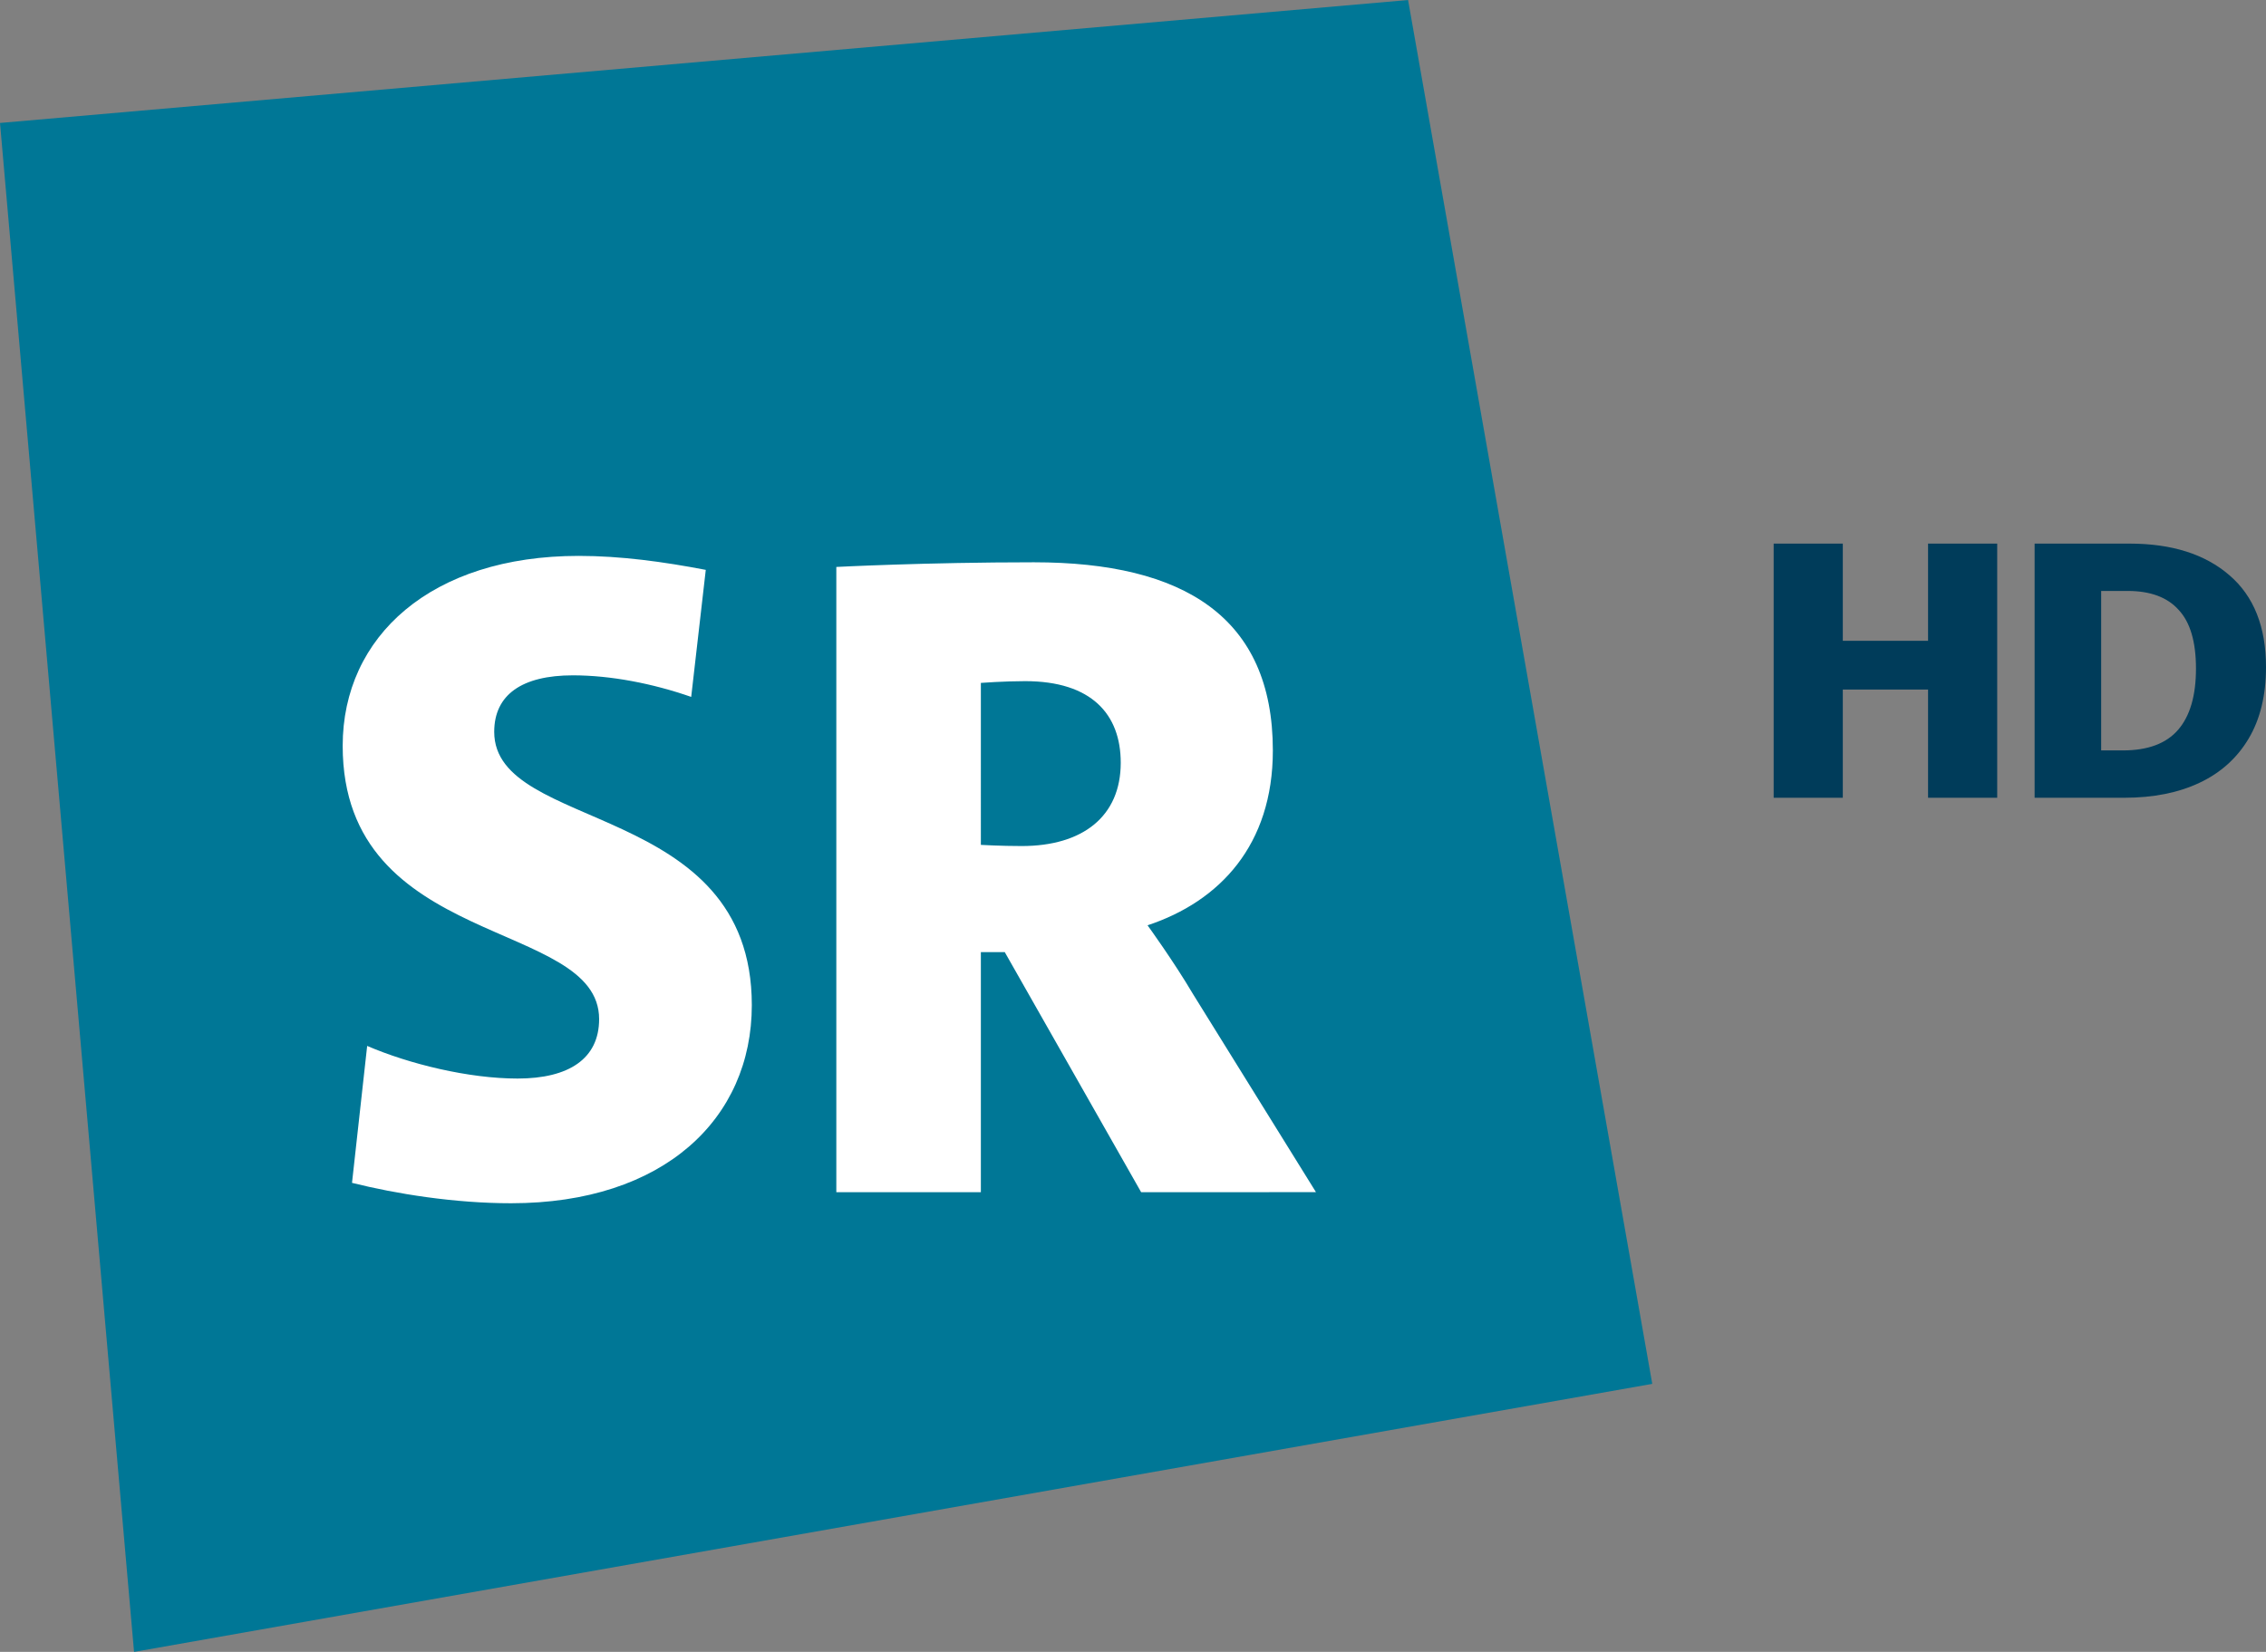 <?xml version="1.0" encoding="UTF-8"?>
<!-- Generator: Adobe Illustrator 27.5.0, SVG Export Plug-In . SVG Version: 6.00 Build 0)  -->
<svg width="617.15" height="450" version="1.1" xmlns="http://www.w3.org/2000/svg">
	<rect width="100%" height="100%" fill="#808080" stroke="none"/>
	<path class="st0" d="m36.508 450 413.49-73.016-66.507-376.98-383.49 33.492z" fill="#007796"/>
	<path class="st1" d="m267.14 186.03s6.349-0.476 12.063-0.476c18.095 0 26.032 9.048 26.032 22.222 0 14.603-10.317 22.698-26.984 22.698-5.556 0-11.111-0.317-11.111-0.317zm91.269 138.73-33.492-53.968c-5.238-8.889-12.381-18.73-12.381-18.73 19.682-6.508 34.127-21.905 34.127-47.619 0-36.349-24.286-51.27-65.079-51.27-29.524 0-53.809 1.27-53.809 1.27v170.32h39.365v-65.397h6.508l37.143 65.397zm-166.19-169.52c-11.587-2.222-23.174-3.809-34.603-3.809-40.158 0-64.285 21.905-64.285 51.746 0 55.556 69.841 46.984 69.841 74.444 0 10.794-8.254 16.19-22.222 16.19-13.333 0-29.524-3.968-40.952-8.889l-4.127 37.302c12.063 3.016 27.936 5.556 43.333 5.556 41.587 0 65.555-23.016 65.555-53.968 0-55.714-70.158-46.984-70.158-74.444 0-10.159 7.619-15.397 21.428-15.397 10.317 0 21.746 2.222 32.222 5.873z" fill="#fff"/>
	<path d="m483.06 217.32v-69.236h18.834v26.472h23.217v-26.472h18.834v69.236h-18.834v-29.478h-23.217v29.478zm71.073 0v-69.236h25.823q17.294 0 27.244 8.63 9.95 8.533 9.95 25.018 0 11.539-4.738 19.491-4.738 7.951-13.385 12.024-8.647 4.073-20.493 4.073zm24.046-12.897q10.187 0 15.044-5.624 4.857-5.624 4.857-16.679 0-10.957-4.738-16-4.62-5.139-13.859-5.139h-7.226v43.442z" fill="#003C5A"/>
</svg>

